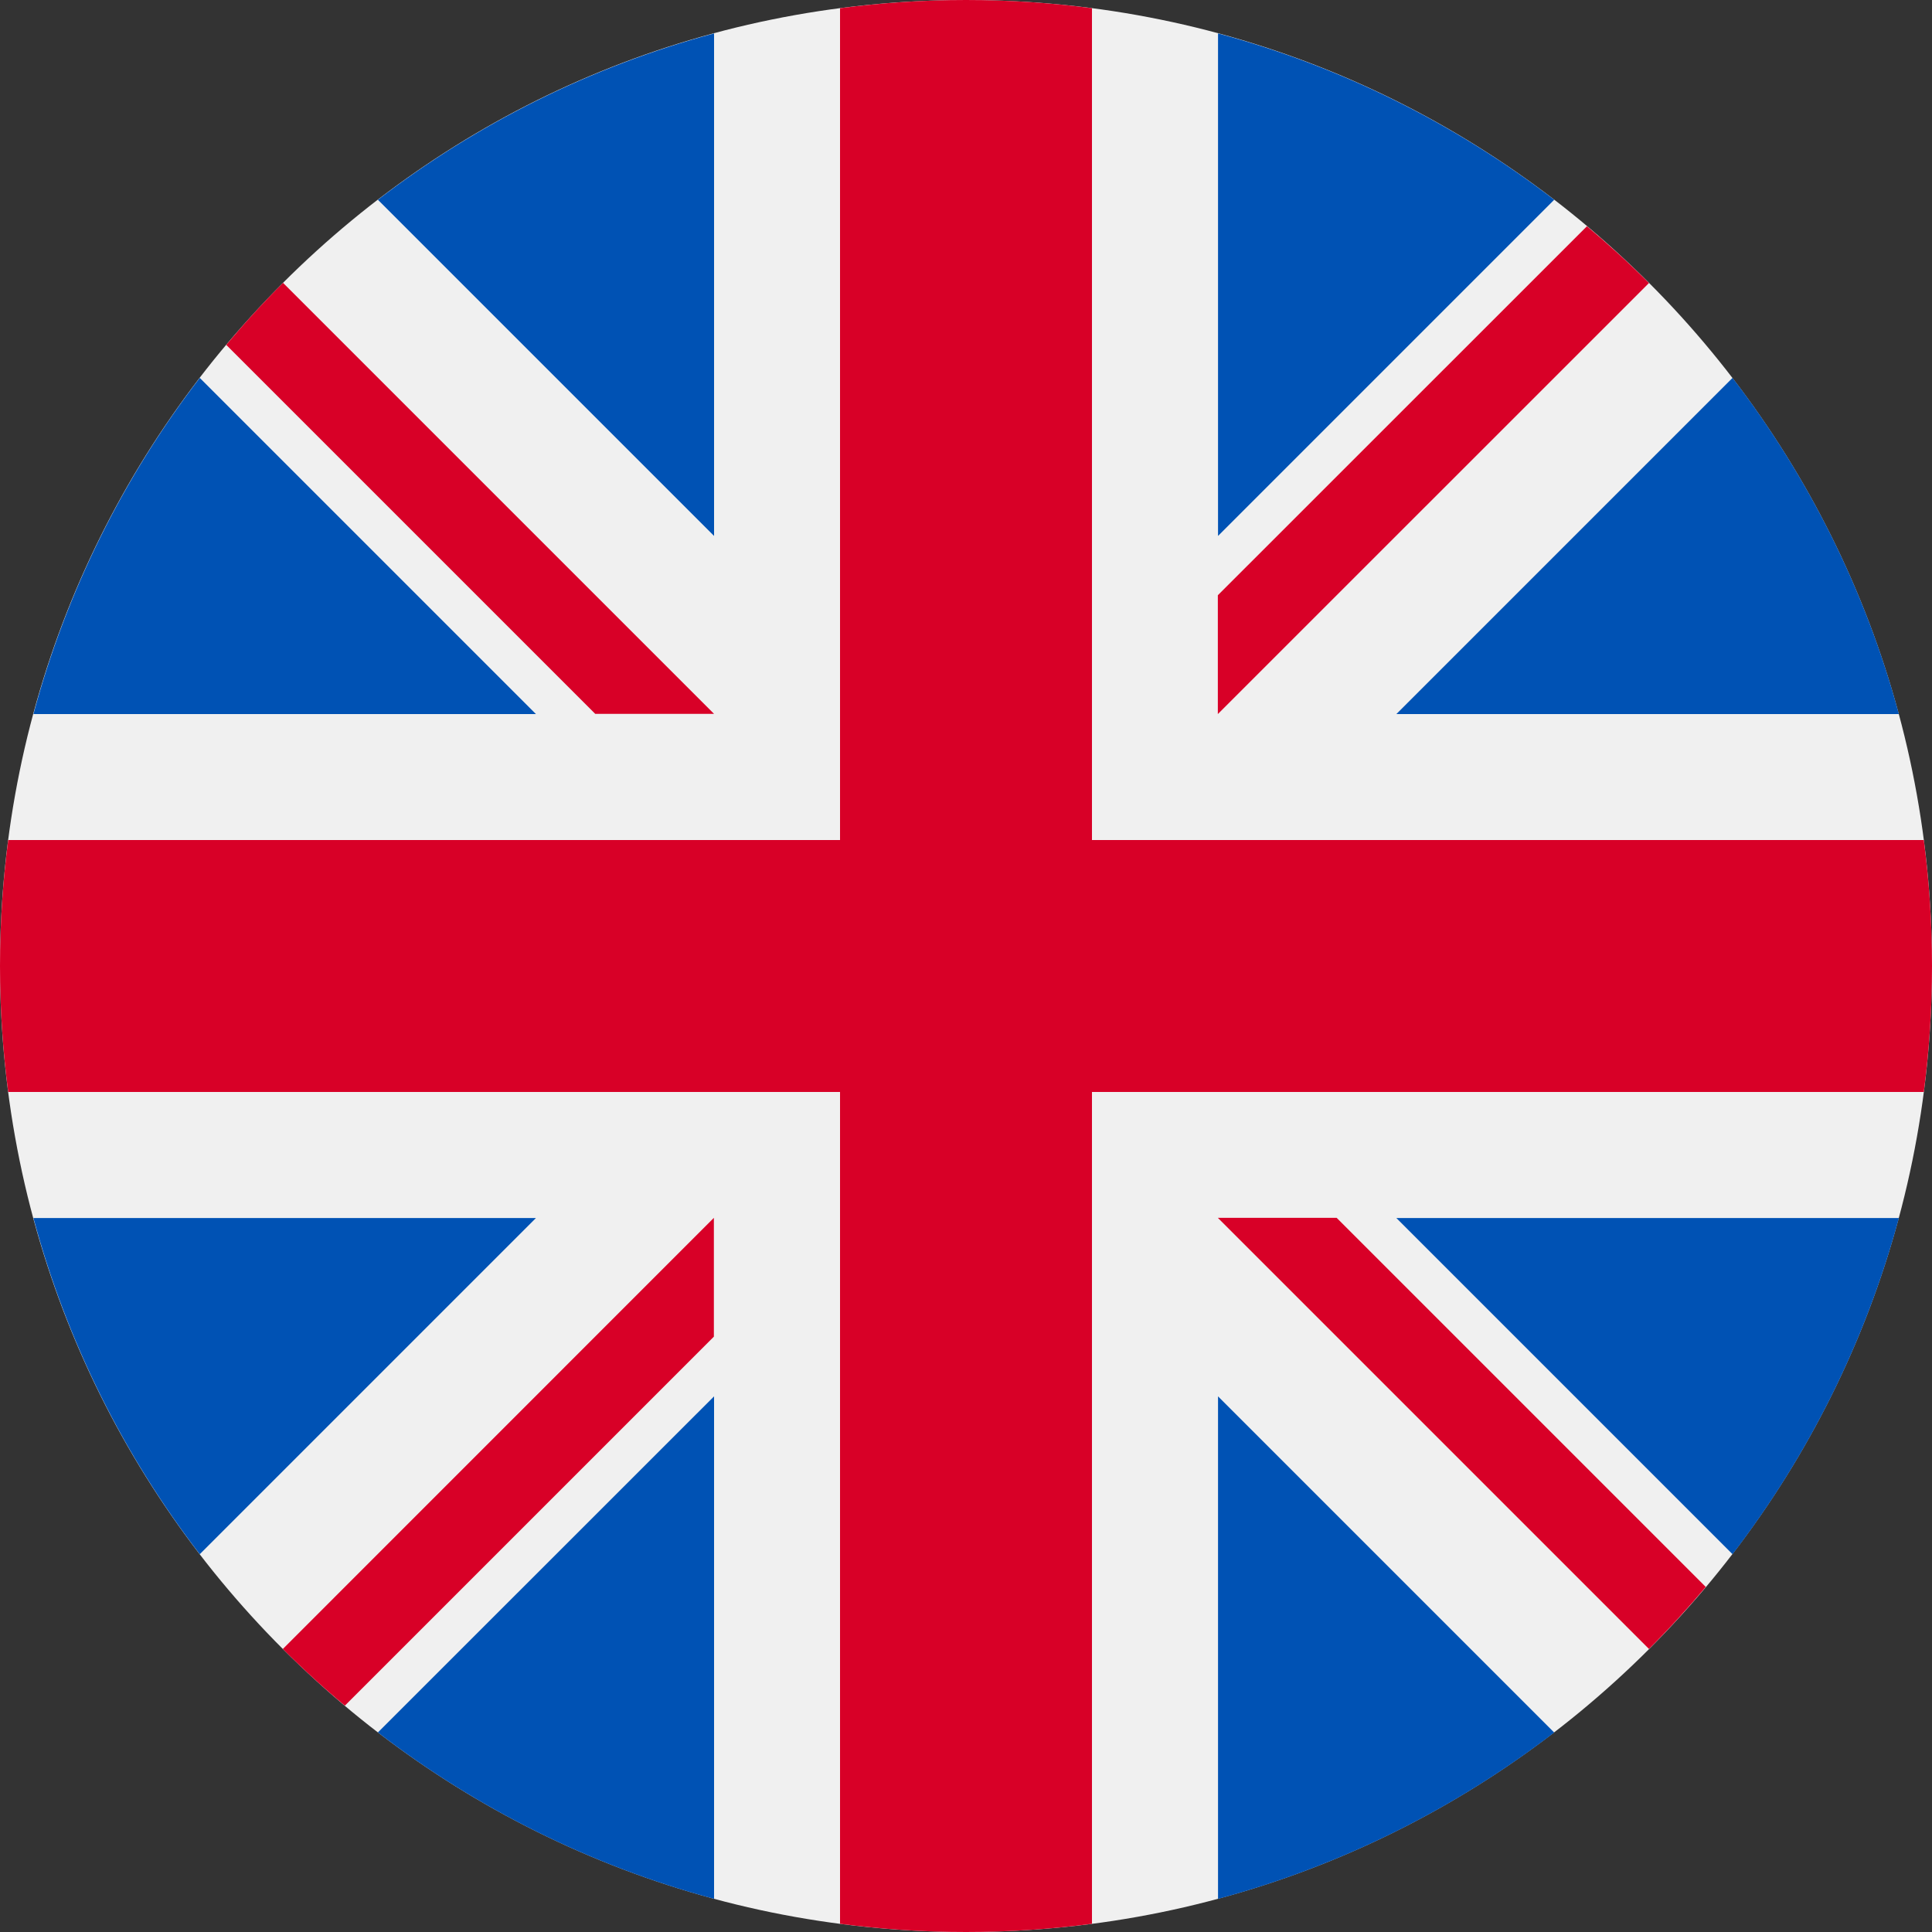 <svg width="20" height="20" viewBox="0 0 20 20" fill="none" xmlns="http://www.w3.org/2000/svg">
<rect x="0" y="0" width="20" height="20" fill="#333333" stroke="none"/>
<g clip-path="url(#clip0_3885_2232)">
<path d="M10 20C15.523 20 20 15.523 20 10C20 4.477 15.523 0 10 0C4.477 0 0 4.477 0 10C0 15.523 4.477 20 10 20Z" fill="#F0F0F0"/>
<path d="M2.068 3.912C1.283 4.934 0.691 6.112 0.346 7.392H5.548L2.068 3.912Z" fill="#0052B4"/>
<path d="M19.657 7.392C19.312 6.112 18.72 4.934 17.935 3.912L14.455 7.392H19.657Z" fill="#0052B4"/>
<path d="M0.346 12.609C0.691 13.889 1.283 15.067 2.068 16.089L5.548 12.609H0.346Z" fill="#0052B4"/>
<path d="M16.089 2.068C15.067 1.283 13.889 0.691 12.609 0.346V5.548L16.089 2.068Z" fill="#0052B4"/>
<path d="M3.912 17.934C4.934 18.72 6.112 19.312 7.392 19.657V14.455L3.912 17.934Z" fill="#0052B4"/>
<path d="M7.392 0.346C6.112 0.691 4.934 1.283 3.912 2.068L7.392 5.548V0.346Z" fill="#0052B4"/>
<path d="M12.609 19.657C13.889 19.312 15.067 18.72 16.089 17.935L12.609 14.455V19.657Z" fill="#0052B4"/>
<path d="M14.455 12.609L17.935 16.089C18.72 15.067 19.312 13.889 19.657 12.609H14.455Z" fill="#0052B4"/>
<path d="M19.915 8.696H11.304H11.304V0.085C10.877 0.029 10.442 0 10 0C9.558 0 9.123 0.029 8.696 0.085V8.696V8.696H0.085C0.029 9.123 0 9.558 0 10C0 10.442 0.029 10.877 0.085 11.304H8.696H8.696V19.915C9.123 19.971 9.558 20 10 20C10.442 20 10.877 19.971 11.304 19.915V11.304V11.304H19.915C19.971 10.877 20 10.442 20 10C20 9.558 19.971 9.123 19.915 8.696V8.696Z" fill="#D80027"/>
<path d="M12.607 12.607L17.07 17.07C17.275 16.865 17.471 16.65 17.658 16.428L13.837 12.607H12.607V12.607Z" fill="#D80027"/>
<path d="M7.39 12.607H7.39L2.928 17.07C3.133 17.275 3.347 17.471 3.57 17.657L7.39 13.837V12.607Z" fill="#D80027"/>
<path d="M7.392 7.39V7.39L2.93 2.928C2.724 3.133 2.529 3.347 2.342 3.57L6.162 7.39H7.392V7.39Z" fill="#D80027"/>
<path d="M12.607 7.392L17.07 2.93C16.865 2.724 16.65 2.529 16.428 2.342L12.607 6.162V7.392Z" fill="#D80027"/>
</g>
<defs>
<clipPath id="clip0_3885_2232">
<rect width="20" height="20" fill="white"/>
</clipPath>
</defs>
</svg>
